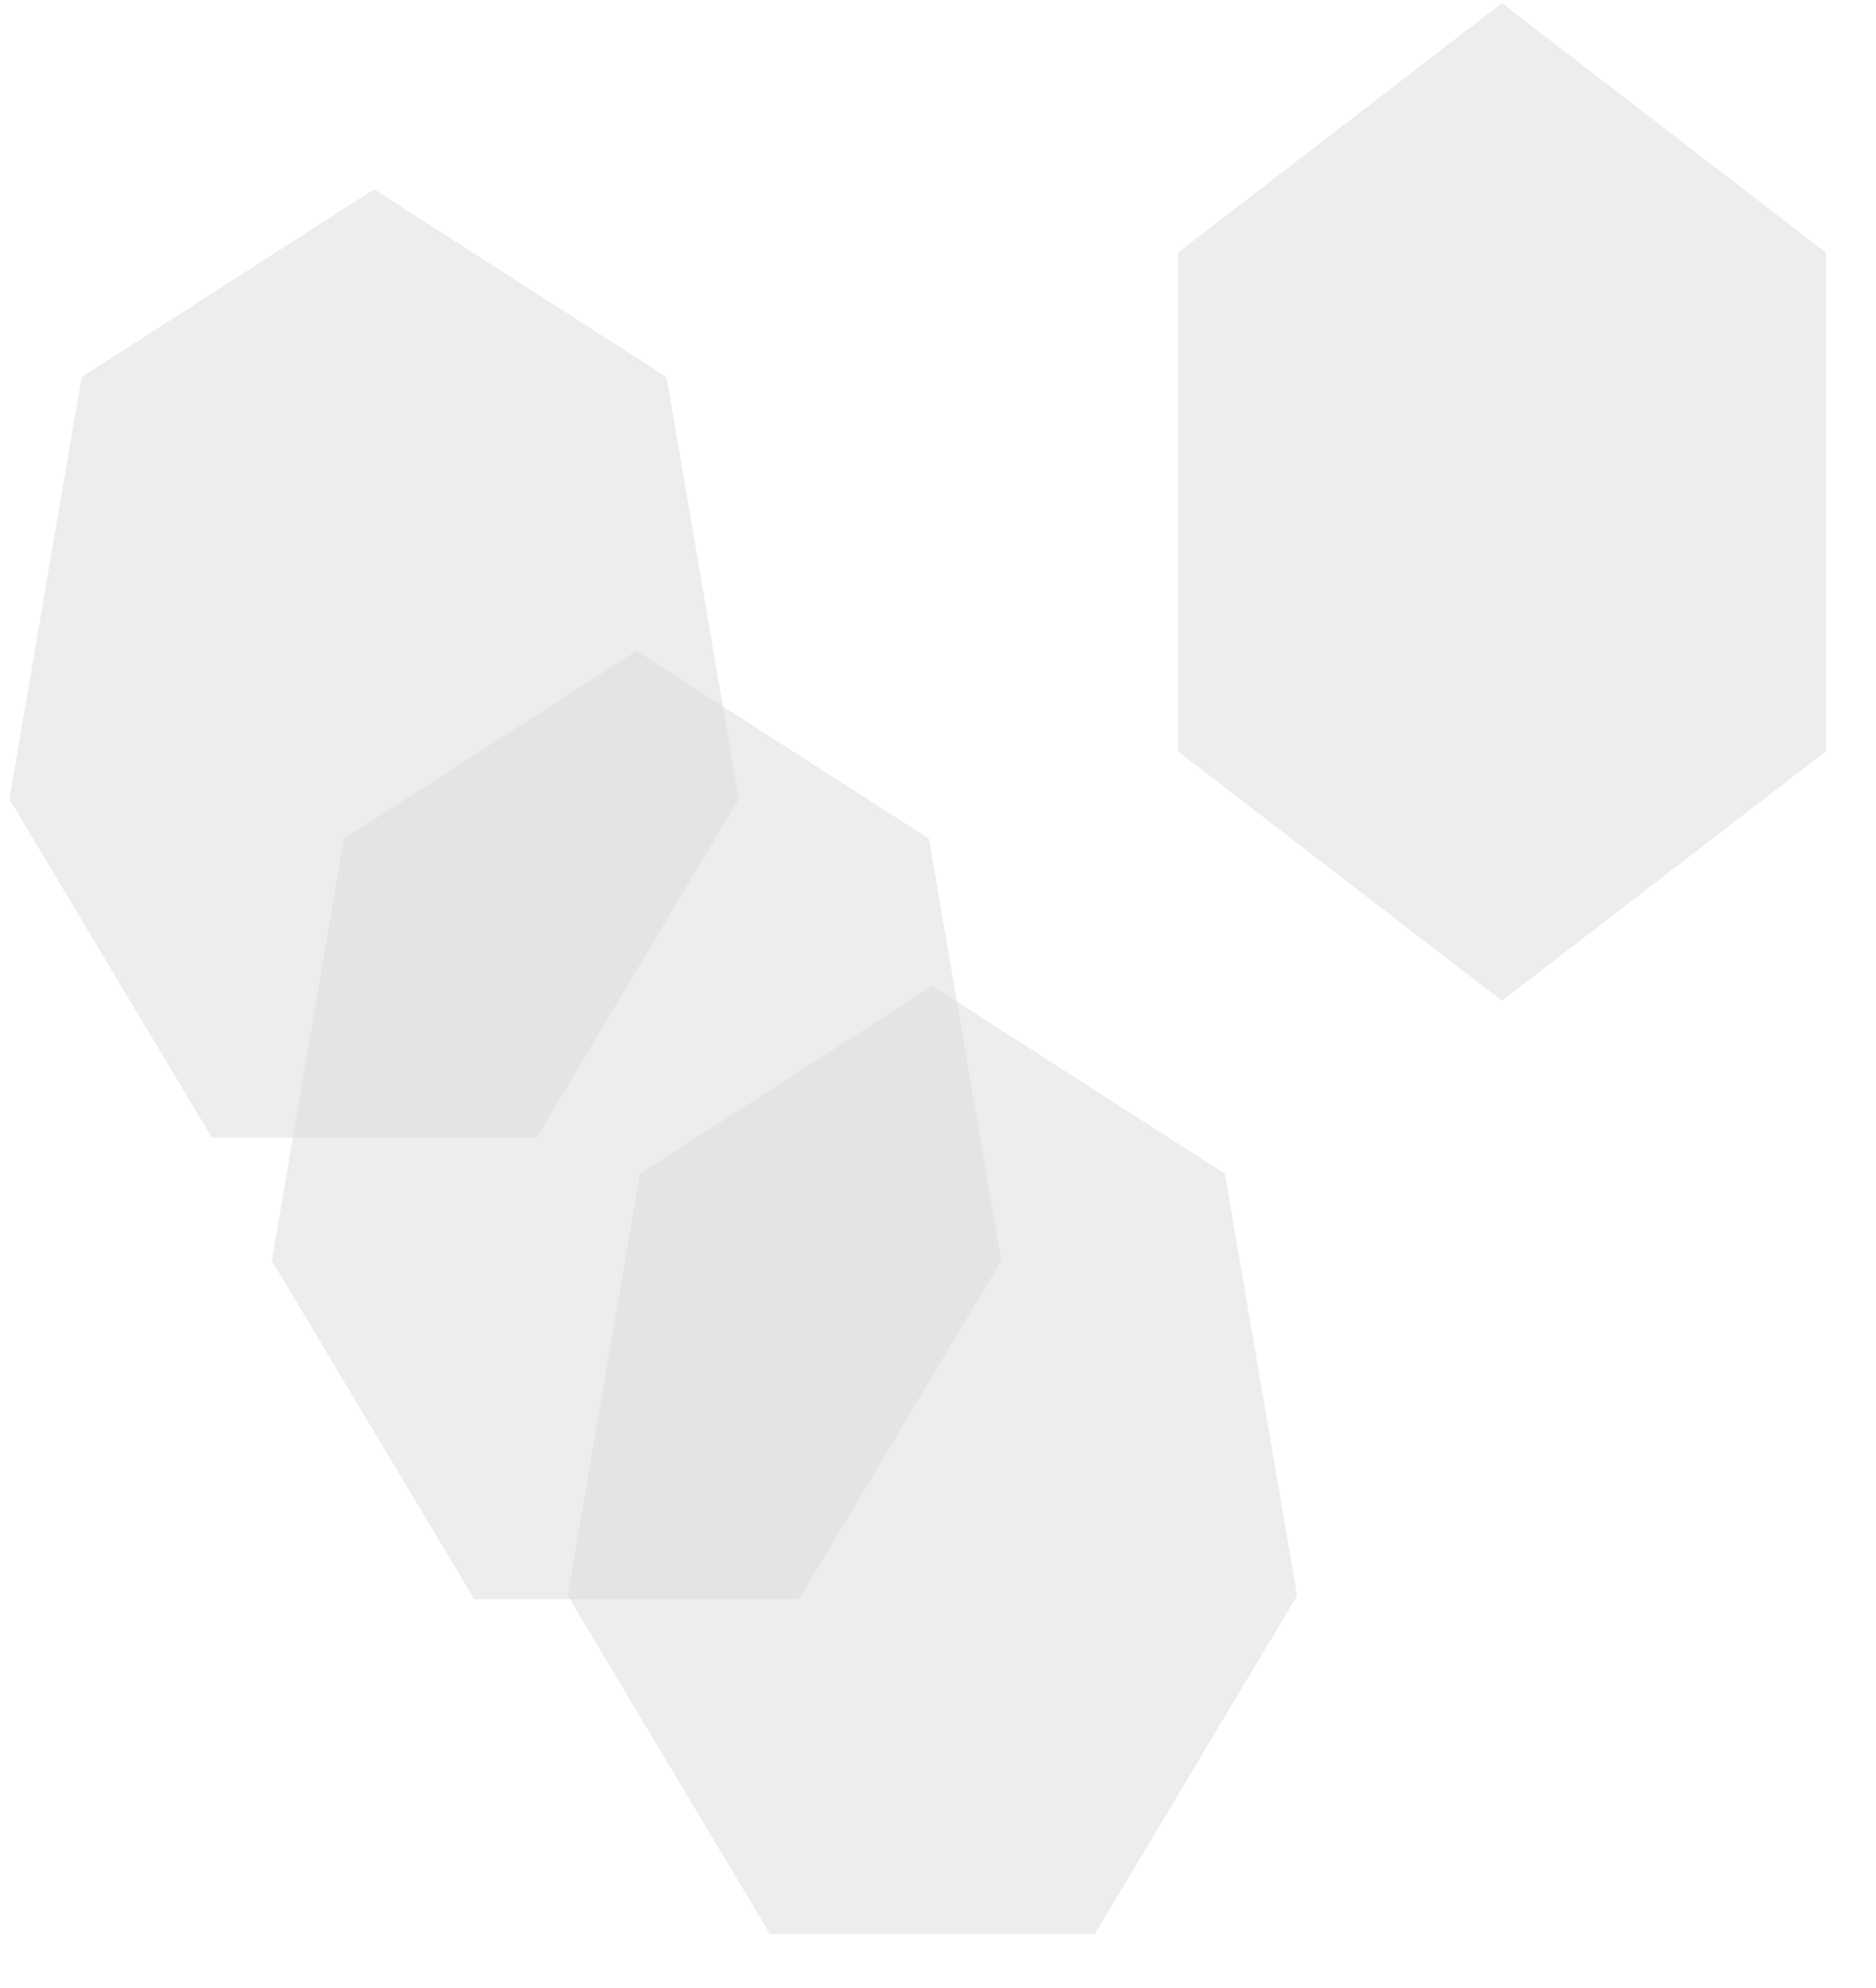<svg width="252" height="267" viewBox="0 0 252 267" fill="none" xmlns="http://www.w3.org/2000/svg">
<path d="M50.25 25.421L89.537 50.647L99.24 107.33L72.053 152.786H28.447L1.26 107.33L10.963 50.647L50.25 25.421Z" fill="#D9D9D9" fill-opacity="0.48"/>
<path d="M85.5 87.421L124.787 112.647L134.49 169.33L107.303 214.786H63.697L36.51 169.33L46.213 112.647L85.5 87.421Z" fill="#D9D9D9" fill-opacity="0.48"/>
<path d="M125.25 132.421L164.537 157.647L174.24 214.33L147.053 259.786H103.447L76.26 214.33L85.963 157.647L125.25 132.421Z" fill="#D9D9D9" fill-opacity="0.48"/>
<path d="M201.75 0.421L245.268 33.921V100.921L201.75 134.421L158.232 100.921V33.921L201.75 0.421Z" fill="#D9D9D9" fill-opacity="0.48"/>
</svg>
